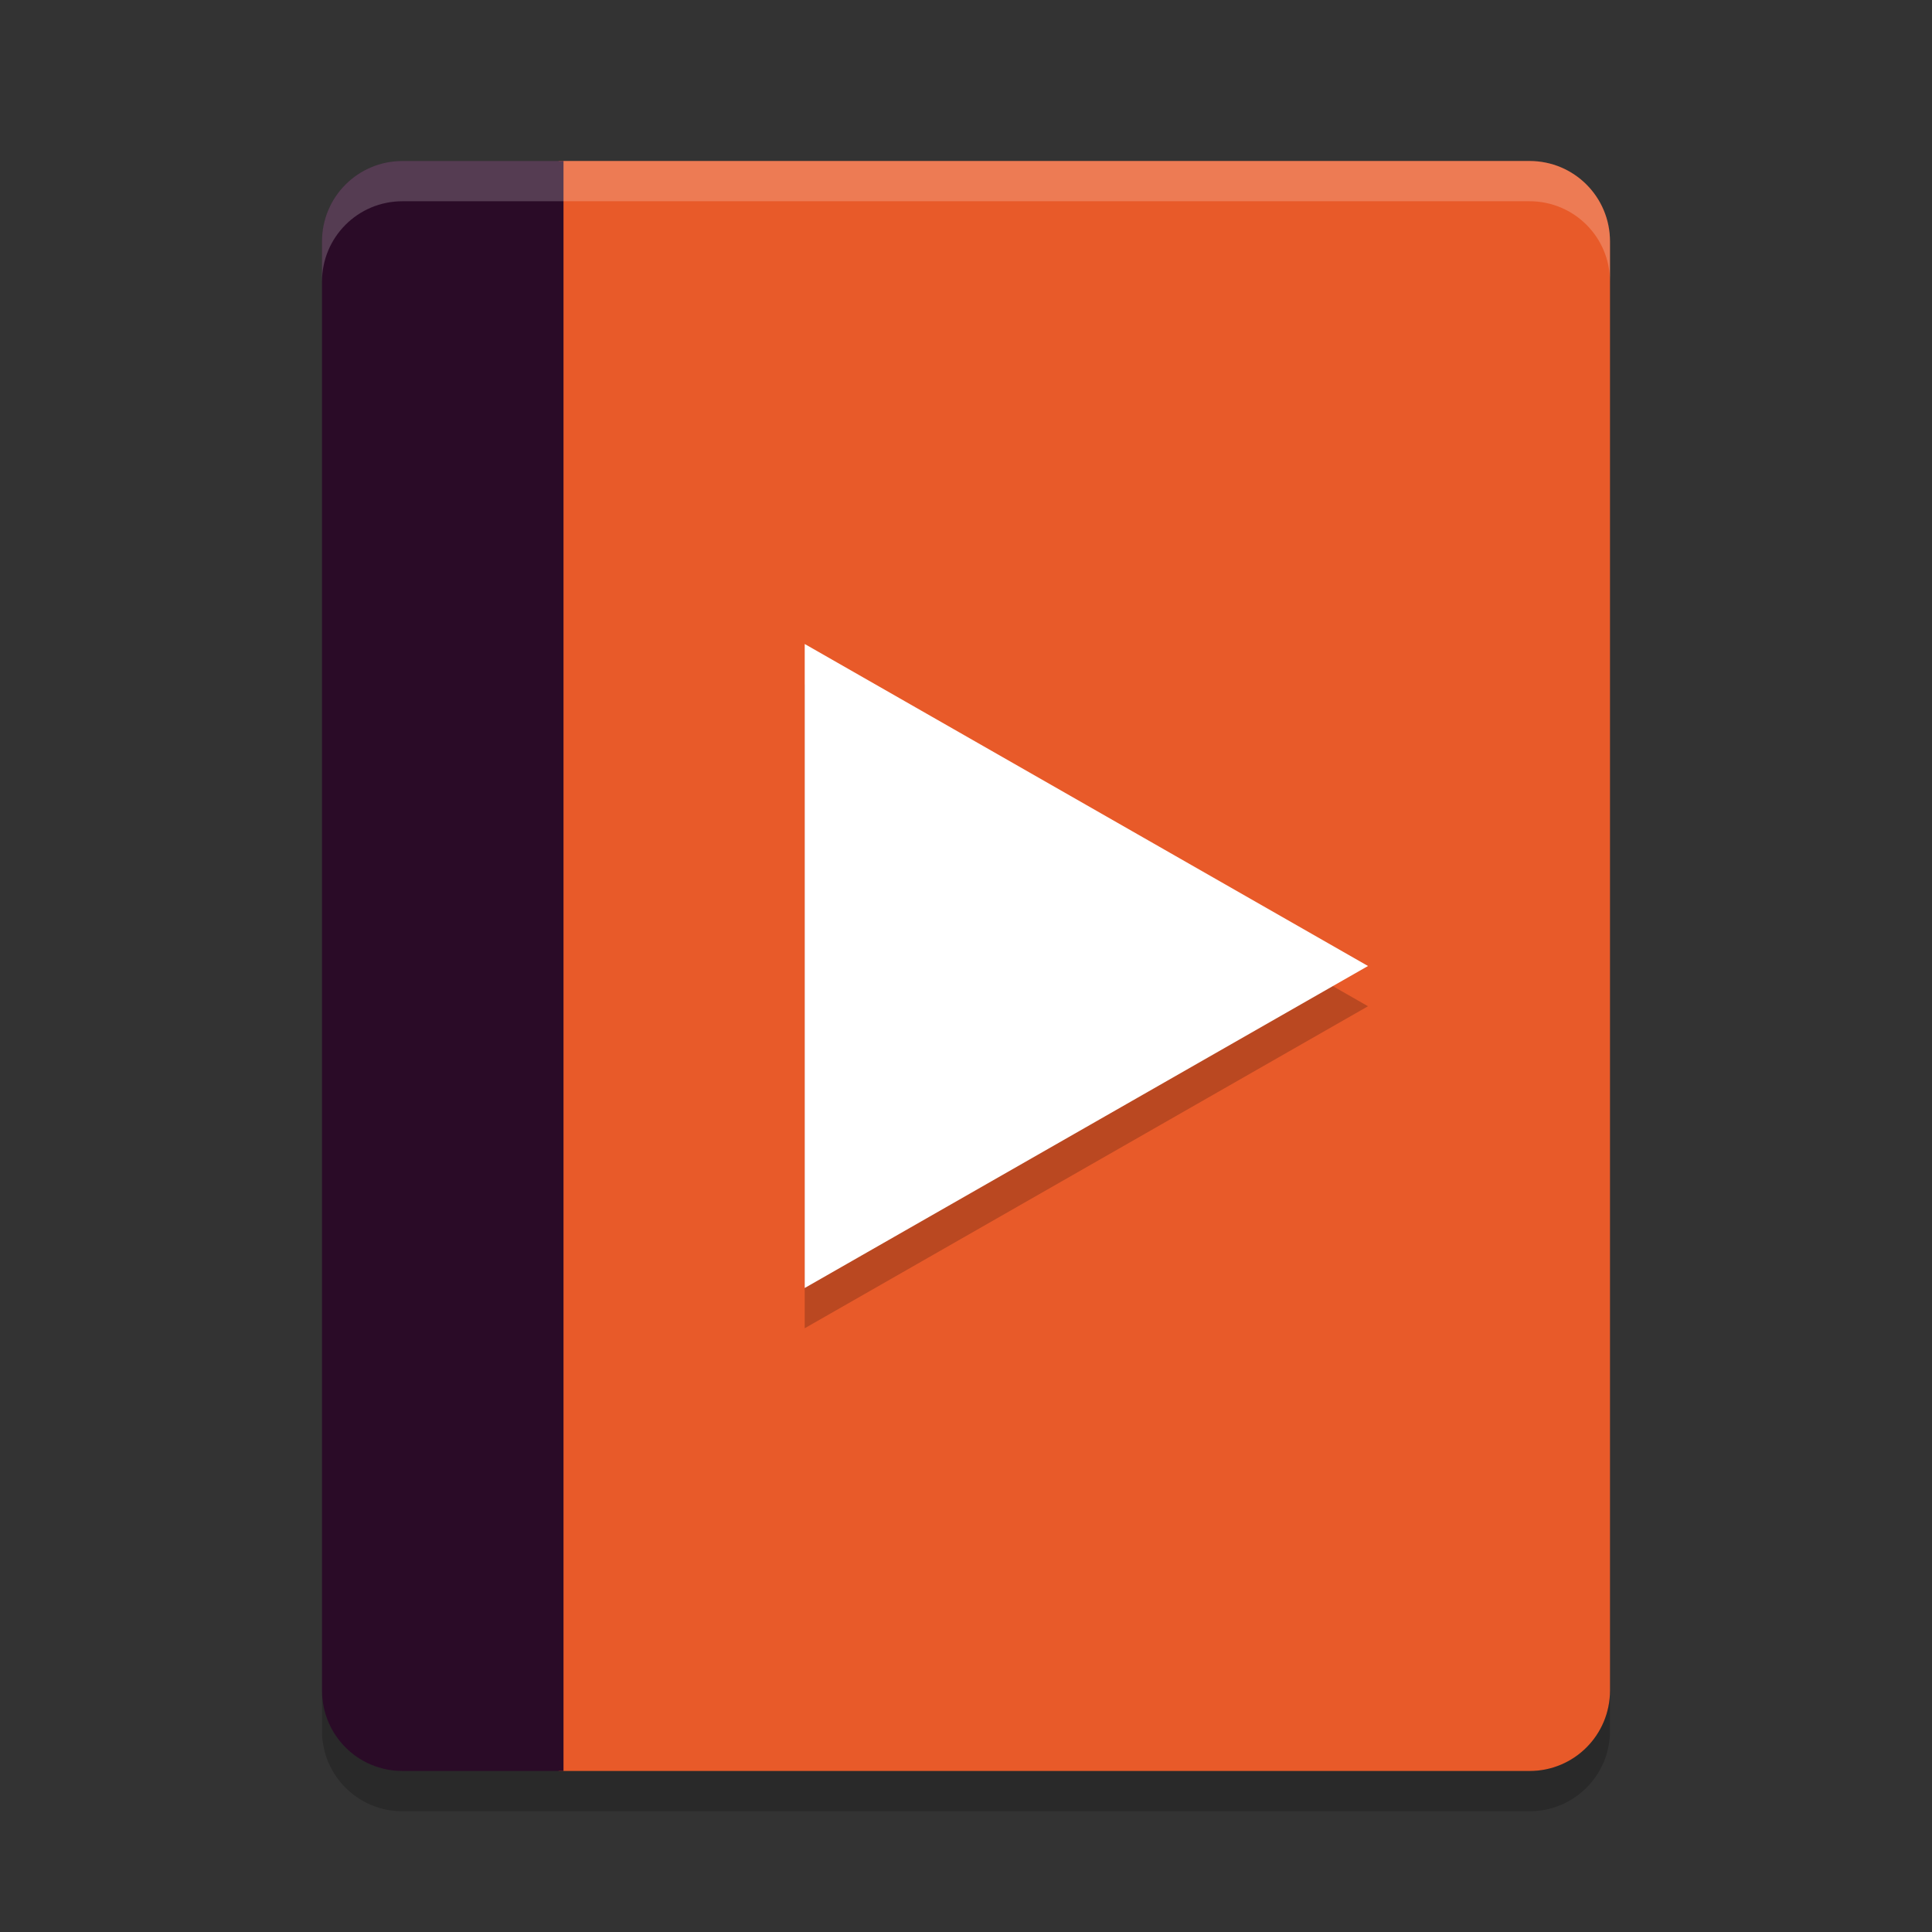 <svg xmlns="http://www.w3.org/2000/svg" width="48" height="48" version="1.1">
 <rect width="100%" height="100%" fill="#333333" stroke="none"/>
 <path style="fill:#e85a29" d="M 13.879,4 V 44 H 38 c 1.108,0 2,-0.892 2,-2 V 6 C 40,4.892 39.108,4 38,4 Z"/>
 <path style="fill:#2a0b27" d="M 10,4 C 8.892,4 8,4.892 8,6 v 36 c 0,1.108 0.892,2 2,2 h 4 V 4 h -3.999 z"/>
 <path fill="#fff" opacity=".2" d="m10 4c-1.108 0-2 0.892-2 2v1c0-1.108 0.892-2 2-2h28c1.108 0 2 0.892 2 2v-1c0-1.108-0.892-2-2-2h-28z"/>
 <path opacity=".2" d="m8 42v1c0 1.108 0.892 2 2 2h28c1.108 0 2-0.892 2-2v-1c0 1.108-0.892 2-2 2h-28c-1.108 0-2-0.892-2-2z"/>
 <path style="opacity:0.2" transform="matrix(1.01,0,0,1,-0.504,-1.044)" d="m 34.15,26.044 -6.928,4 -6.928,4 0,-8 0,-8 6.928,4 z"/>
 <path style="fill:#ffffff" transform="matrix(1.01,0,0,1,-0.504,-2.044)" d="m 34.15,26.044 -6.928,4 -6.928,4 0,-8 0,-8 6.928,4 z"/>
</svg>

